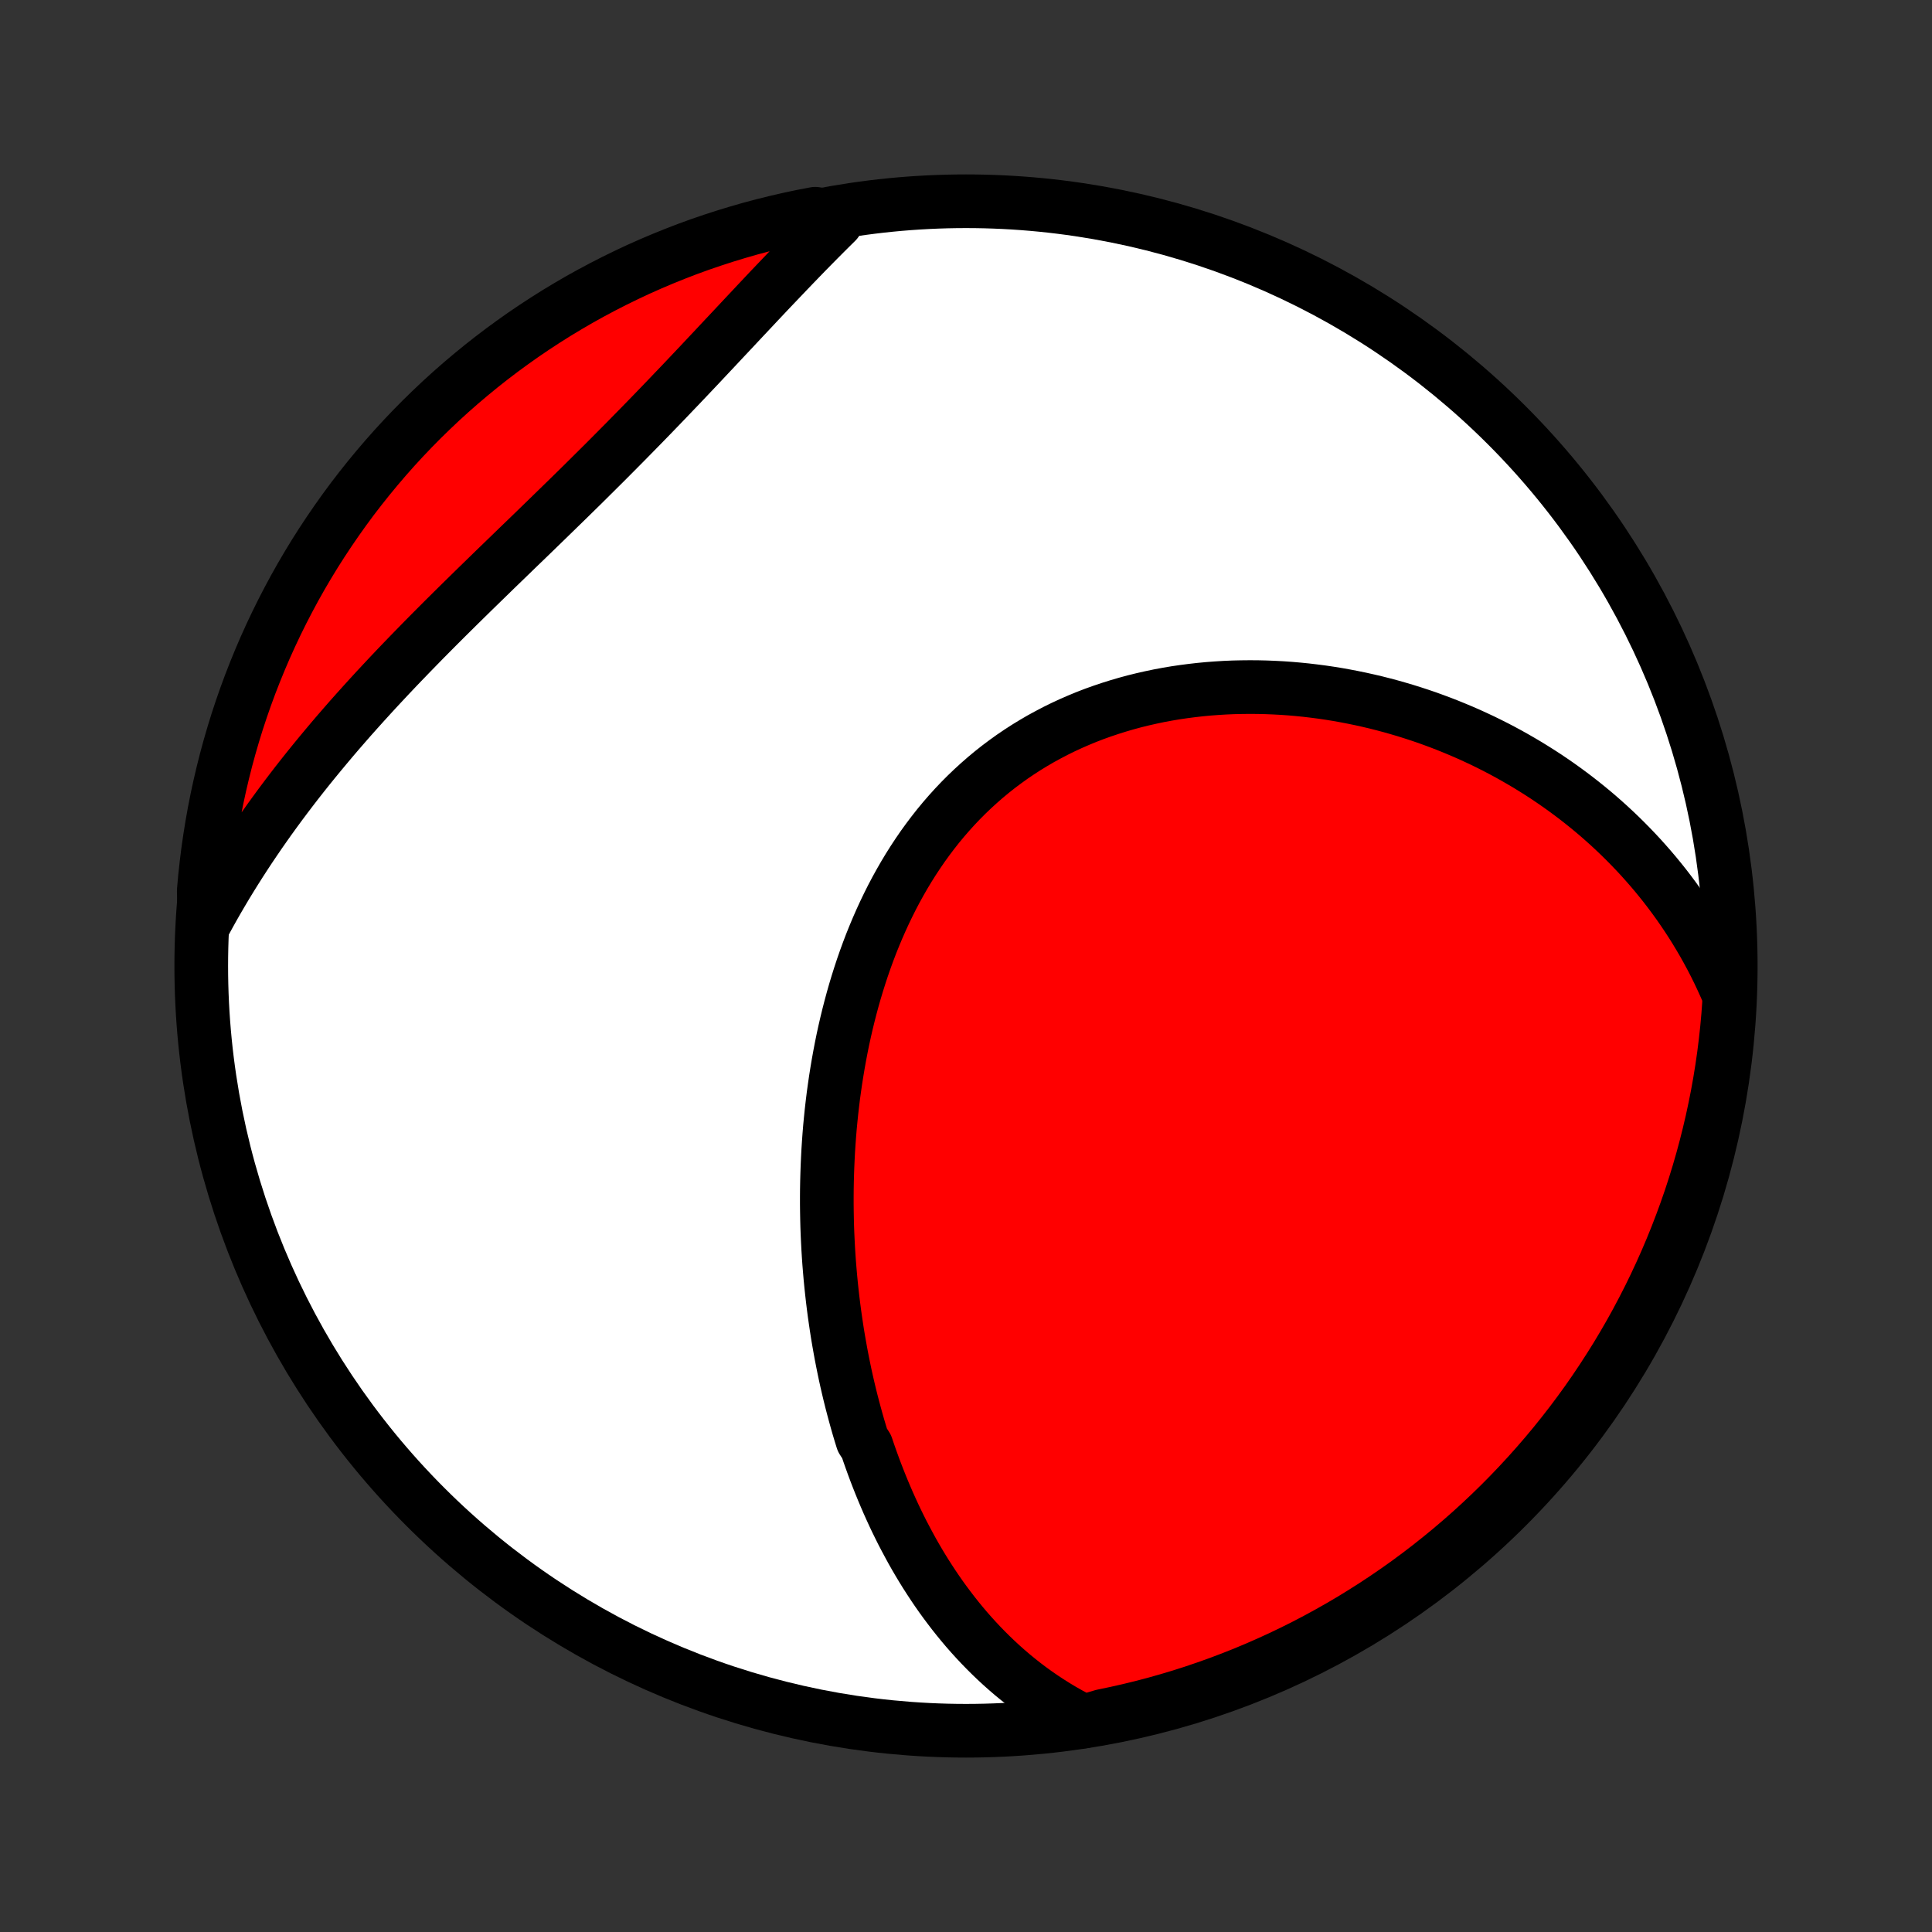 <?xml version="1.0" encoding="utf-8" standalone="no"?>
<!DOCTYPE svg PUBLIC "-//W3C//DTD SVG 1.1//EN"
  "http://www.w3.org/Graphics/SVG/1.1/DTD/svg11.dtd">
<!-- Created with matplotlib (http://matplotlib.org/) -->
<svg height="72pt" version="1.1" viewBox="0 0 72 72" width="72pt" xmlns="http://www.w3.org/2000/svg" xmlns:xlink="http://www.w3.org/1999/xlink">
 <rect x="0" y="0" width="72" height="72" fill="#333333" stroke="none"/>
 <defs>
  <style type="text/css">
*{stroke-linecap:butt;stroke-linejoin:round;}
  </style>
 </defs>
 <g id="figure_1">
  <g id="patch_1">
   <path d="
M0 72
L72 72
L72 0
L0 0
z
" style="fill:none;"/>
  </g>
  <g id="axes_1">
   <g id="PatchCollection_1">
    <defs>
     <path d="
M36 -7.5
C43.558 -7.5 50.808 -10.503 56.153 -15.848
C61.497 -21.192 64.5 -28.442 64.5 -36
C64.5 -43.558 61.497 -50.808 56.153 -56.153
C50.808 -61.497 43.558 -64.5 36 -64.5
C28.442 -64.5 21.192 -61.497 15.848 -56.153
C10.503 -50.808 7.5 -43.558 7.5 -36
C7.5 -28.442 10.503 -21.192 15.848 -15.848
C21.192 -10.503 28.442 -7.5 36 -7.5
z
" id="C0_0_a811fe30f3"/>
     <path d="
M40.391 -7.845
L40.121 -7.982
L39.856 -8.124
L39.598 -8.27
L39.346 -8.421
L39.1 -8.576
L38.859 -8.735
L38.624 -8.897
L38.394 -9.063
L38.17 -9.232
L37.951 -9.405
L37.737 -9.58
L37.528 -9.759
L37.324 -9.94
L37.125 -10.124
L36.931 -10.31
L36.741 -10.499
L36.555 -10.69
L36.374 -10.883
L36.197 -11.078
L36.024 -11.275
L35.856 -11.474
L35.691 -11.675
L35.53 -11.878
L35.373 -12.083
L35.219 -12.289
L35.069 -12.496
L34.923 -12.705
L34.78 -12.916
L34.641 -13.128
L34.504 -13.341
L34.371 -13.556
L34.241 -13.772
L34.114 -13.989
L33.99 -14.208
L33.87 -14.428
L33.752 -14.649
L33.636 -14.87
L33.524 -15.094
L33.414 -15.318
L33.307 -15.543
L33.203 -15.77
L33.101 -15.997
L33.002 -16.226
L32.905 -16.456
L32.811 -16.686
L32.719 -16.918
L32.629 -17.151
L32.542 -17.385
L32.457 -17.62
L32.374 -17.856
L32.294 -18.093
L32.14 -18.331
L32.066 -18.57
L31.994 -18.811
L31.925 -19.052
L31.858 -19.295
L31.793 -19.538
L31.729 -19.783
L31.668 -20.029
L31.609 -20.276
L31.552 -20.524
L31.497 -20.773
L31.445 -21.023
L31.394 -21.275
L31.345 -21.528
L31.299 -21.782
L31.254 -22.037
L31.211 -22.293
L31.171 -22.551
L31.133 -22.81
L31.096 -23.07
L31.062 -23.331
L31.03 -23.594
L31 -23.858
L30.972 -24.123
L30.946 -24.39
L30.923 -24.658
L30.901 -24.927
L30.882 -25.197
L30.865 -25.469
L30.851 -25.742
L30.838 -26.017
L30.828 -26.293
L30.821 -26.57
L30.816 -26.848
L30.813 -27.128
L30.813 -27.409
L30.815 -27.691
L30.82 -27.974
L30.828 -28.259
L30.838 -28.545
L30.851 -28.832
L30.866 -29.12
L30.885 -29.41
L30.906 -29.701
L30.93 -29.992
L30.958 -30.285
L30.988 -30.578
L31.022 -30.873
L31.058 -31.168
L31.099 -31.465
L31.142 -31.762
L31.189 -32.059
L31.239 -32.357
L31.293 -32.656
L31.35 -32.955
L31.411 -33.255
L31.476 -33.554
L31.545 -33.854
L31.618 -34.154
L31.695 -34.454
L31.776 -34.754
L31.861 -35.053
L31.951 -35.352
L32.045 -35.65
L32.143 -35.947
L32.246 -36.243
L32.354 -36.539
L32.466 -36.833
L32.584 -37.126
L32.706 -37.417
L32.833 -37.706
L32.965 -37.993
L33.102 -38.278
L33.244 -38.561
L33.392 -38.842
L33.545 -39.119
L33.703 -39.394
L33.866 -39.665
L34.035 -39.933
L34.21 -40.198
L34.389 -40.459
L34.575 -40.716
L34.765 -40.968
L34.961 -41.217
L35.163 -41.461
L35.37 -41.7
L35.582 -41.934
L35.799 -42.163
L36.022 -42.387
L36.25 -42.605
L36.483 -42.818
L36.721 -43.026
L36.963 -43.227
L37.211 -43.423
L37.463 -43.612
L37.719 -43.796
L37.98 -43.973
L38.244 -44.144
L38.513 -44.308
L38.785 -44.467
L39.062 -44.618
L39.341 -44.764
L39.624 -44.903
L39.909 -45.035
L40.198 -45.161
L40.489 -45.281
L40.782 -45.394
L41.078 -45.5
L41.376 -45.6
L41.676 -45.694
L41.977 -45.782
L42.28 -45.864
L42.584 -45.939
L42.889 -46.008
L43.194 -46.072
L43.501 -46.129
L43.808 -46.181
L44.115 -46.226
L44.423 -46.266
L44.731 -46.301
L45.038 -46.33
L45.346 -46.353
L45.653 -46.372
L45.959 -46.385
L46.265 -46.392
L46.57 -46.395
L46.874 -46.393
L47.177 -46.386
L47.479 -46.374
L47.78 -46.358
L48.08 -46.337
L48.378 -46.311
L48.675 -46.281
L48.97 -46.246
L49.264 -46.208
L49.556 -46.165
L49.847 -46.118
L50.136 -46.066
L50.422 -46.011
L50.708 -45.952
L50.991 -45.889
L51.272 -45.823
L51.551 -45.752
L51.829 -45.678
L52.104 -45.6
L52.378 -45.519
L52.649 -45.434
L52.918 -45.346
L53.185 -45.255
L53.45 -45.159
L53.713 -45.061
L53.974 -44.959
L54.232 -44.854
L54.489 -44.746
L54.743 -44.635
L54.995 -44.52
L55.245 -44.403
L55.492 -44.282
L55.738 -44.158
L55.981 -44.031
L56.222 -43.901
L56.461 -43.767
L56.697 -43.631
L56.932 -43.492
L57.164 -43.349
L57.394 -43.204
L57.622 -43.056
L57.847 -42.904
L58.07 -42.75
L58.291 -42.592
L58.51 -42.431
L58.726 -42.268
L58.94 -42.101
L59.152 -41.931
L59.362 -41.758
L59.569 -41.582
L59.774 -41.402
L59.976 -41.22
L60.176 -41.034
L60.374 -40.845
L60.569 -40.653
L60.762 -40.457
L60.953 -40.258
L61.141 -40.056
L61.326 -39.85
L61.509 -39.641
L61.689 -39.429
L61.867 -39.212
L62.042 -38.993
L62.214 -38.769
L62.383 -38.542
L62.55 -38.311
L62.713 -38.077
L62.874 -37.838
L63.032 -37.596
L63.186 -37.35
L63.337 -37.099
L63.486 -36.845
L63.63 -36.587
L63.772 -36.324
L63.91 -36.057
L64.044 -35.786
L64.174 -35.51
L64.301 -35.23
L64.424 -34.946
L64.44 -34.657
L64.404 -34.158
L64.359 -33.662
L64.305 -33.166
L64.243 -32.672
L64.172 -32.178
L64.092 -31.686
L64.004 -31.195
L63.907 -30.706
L63.802 -30.218
L63.688 -29.732
L63.566 -29.247
L63.436 -28.765
L63.297 -28.285
L63.15 -27.807
L62.995 -27.332
L62.831 -26.86
L62.659 -26.39
L62.479 -25.923
L62.291 -25.459
L62.095 -24.999
L61.891 -24.542
L61.679 -24.088
L61.46 -23.638
L61.232 -23.192
L60.997 -22.749
L60.755 -22.311
L60.504 -21.877
L60.247 -21.447
L59.981 -21.022
L59.709 -20.601
L59.429 -20.184
L59.143 -19.773
L58.849 -19.367
L58.548 -18.965
L58.24 -18.569
L57.926 -18.178
L57.605 -17.793
L57.277 -17.413
L56.943 -17.039
L56.602 -16.67
L56.256 -16.308
L55.903 -15.951
L55.544 -15.601
L55.179 -15.257
L54.808 -14.918
L54.431 -14.587
L54.049 -14.262
L53.661 -13.944
L53.268 -13.632
L52.87 -13.327
L52.467 -13.029
L52.058 -12.738
L51.645 -12.455
L51.227 -12.178
L50.804 -11.909
L50.377 -11.646
L49.945 -11.392
L49.509 -11.145
L49.069 -10.905
L48.625 -10.673
L48.177 -10.449
L47.725 -10.232
L47.27 -10.024
L46.812 -9.823
L46.35 -9.63
L45.885 -9.446
L45.417 -9.269
L44.946 -9.101
L44.472 -8.94
L43.996 -8.788
L43.518 -8.645
L43.037 -8.509
L42.554 -8.382
L42.069 -8.264
L41.582 -8.154
L41.093 -8.052
z
" id="C0_1_447c86fc0a"/>
     <path d="
M7.637 -37.627
L7.789 -37.905
L7.944 -38.183
L8.102 -38.46
L8.264 -38.737
L8.428 -39.013
L8.596 -39.288
L8.767 -39.563
L8.941 -39.837
L9.118 -40.111
L9.298 -40.385
L9.482 -40.657
L9.668 -40.93
L9.858 -41.202
L10.05 -41.473
L10.246 -41.744
L10.445 -42.015
L10.647 -42.285
L10.852 -42.555
L11.06 -42.825
L11.271 -43.094
L11.485 -43.363
L11.702 -43.631
L11.922 -43.899
L12.145 -44.167
L12.37 -44.435
L12.598 -44.702
L12.83 -44.969
L13.063 -45.236
L13.3 -45.502
L13.539 -45.768
L13.781 -46.034
L14.025 -46.3
L14.272 -46.565
L14.521 -46.831
L14.772 -47.096
L15.025 -47.36
L15.281 -47.625
L15.538 -47.889
L15.797 -48.154
L16.058 -48.418
L16.321 -48.682
L16.585 -48.946
L16.851 -49.21
L17.118 -49.474
L17.386 -49.737
L17.655 -50.001
L17.925 -50.264
L18.196 -50.528
L18.467 -50.792
L18.739 -51.055
L19.012 -51.319
L19.284 -51.583
L19.557 -51.846
L19.83 -52.11
L20.102 -52.374
L20.375 -52.639
L20.646 -52.903
L20.917 -53.167
L21.188 -53.431
L21.458 -53.696
L21.727 -53.96
L21.994 -54.225
L22.261 -54.49
L22.527 -54.754
L22.791 -55.019
L23.054 -55.284
L23.316 -55.548
L23.576 -55.813
L23.835 -56.077
L24.093 -56.341
L24.348 -56.604
L24.603 -56.868
L24.855 -57.13
L25.106 -57.393
L25.356 -57.654
L25.604 -57.915
L25.85 -58.175
L26.095 -58.434
L26.338 -58.693
L26.58 -58.95
L26.82 -59.206
L27.059 -59.461
L27.297 -59.714
L27.533 -59.966
L27.768 -60.217
L28.002 -60.465
L28.234 -60.713
L28.465 -60.958
L28.695 -61.202
L28.925 -61.443
L29.153 -61.682
L29.38 -61.92
L29.606 -62.155
L29.831 -62.388
L30.055 -62.619
L30.279 -62.847
L30.502 -63.073
L30.724 -63.296
L30.946 -63.517
L31.167 -63.735
L30.869 -63.951
L30.381 -64.034
L29.894 -63.941
L29.409 -63.838
L28.926 -63.727
L28.446 -63.608
L27.967 -63.481
L27.491 -63.344
L27.018 -63.2
L26.547 -63.047
L26.079 -62.887
L25.614 -62.718
L25.153 -62.54
L24.695 -62.355
L24.24 -62.162
L23.788 -61.961
L23.341 -61.751
L22.897 -61.534
L22.457 -61.309
L22.022 -61.077
L21.59 -60.837
L21.164 -60.589
L20.741 -60.334
L20.323 -60.071
L19.91 -59.801
L19.502 -59.524
L19.099 -59.239
L18.701 -58.948
L18.309 -58.65
L17.921 -58.344
L17.54 -58.032
L17.163 -57.713
L16.793 -57.388
L16.428 -57.056
L16.07 -56.717
L15.717 -56.373
L15.371 -56.022
L15.031 -55.665
L14.697 -55.302
L14.37 -54.933
L14.05 -54.558
L13.736 -54.178
L13.429 -53.792
L13.128 -53.401
L12.835 -53.004
L12.549 -52.602
L12.27 -52.195
L11.998 -51.784
L11.733 -51.367
L11.476 -50.946
L11.226 -50.52
L10.984 -50.09
L10.75 -49.655
L10.523 -49.217
L10.304 -48.774
L10.093 -48.328
L9.889 -47.877
L9.694 -47.423
L9.507 -46.966
L9.327 -46.505
L9.156 -46.041
L8.993 -45.574
L8.838 -45.104
L8.692 -44.631
L8.554 -44.156
L8.424 -43.678
L8.303 -43.198
L8.19 -42.716
L8.085 -42.231
L7.989 -41.745
L7.902 -41.257
L7.823 -40.767
L7.752 -40.276
L7.691 -39.784
L7.637 -39.29
L7.593 -38.795
z
" id="C0_2_20a36e04fb"/>
    </defs>
    <g clip-path="url(#p1bffca34e9)">
     <use style="fill:#ffffff;stroke:#000000;stroke-width:2.0;" x="0.0" xlink:href="#C0_0_a811fe30f3" y="72.0"/>
    </g>
    <g clip-path="url(#p1bffca34e9)">
     <use style="fill:#ff0000;stroke:#000000;stroke-width:2.0;" x="0.0" xlink:href="#C0_1_447c86fc0a" y="72.0"/>
    </g>
    <g clip-path="url(#p1bffca34e9)">
     <use style="fill:#ff0000;stroke:#000000;stroke-width:2.0;" x="0.0" xlink:href="#C0_2_20a36e04fb" y="72.0"/>
    </g>
   </g>
  </g>
 </g>
 <defs>
  <clipPath id="p1bffca34e9">
   <rect height="72.0" width="72.0" x="0.0" y="0.0"/>
  </clipPath>
 </defs>
</svg>
